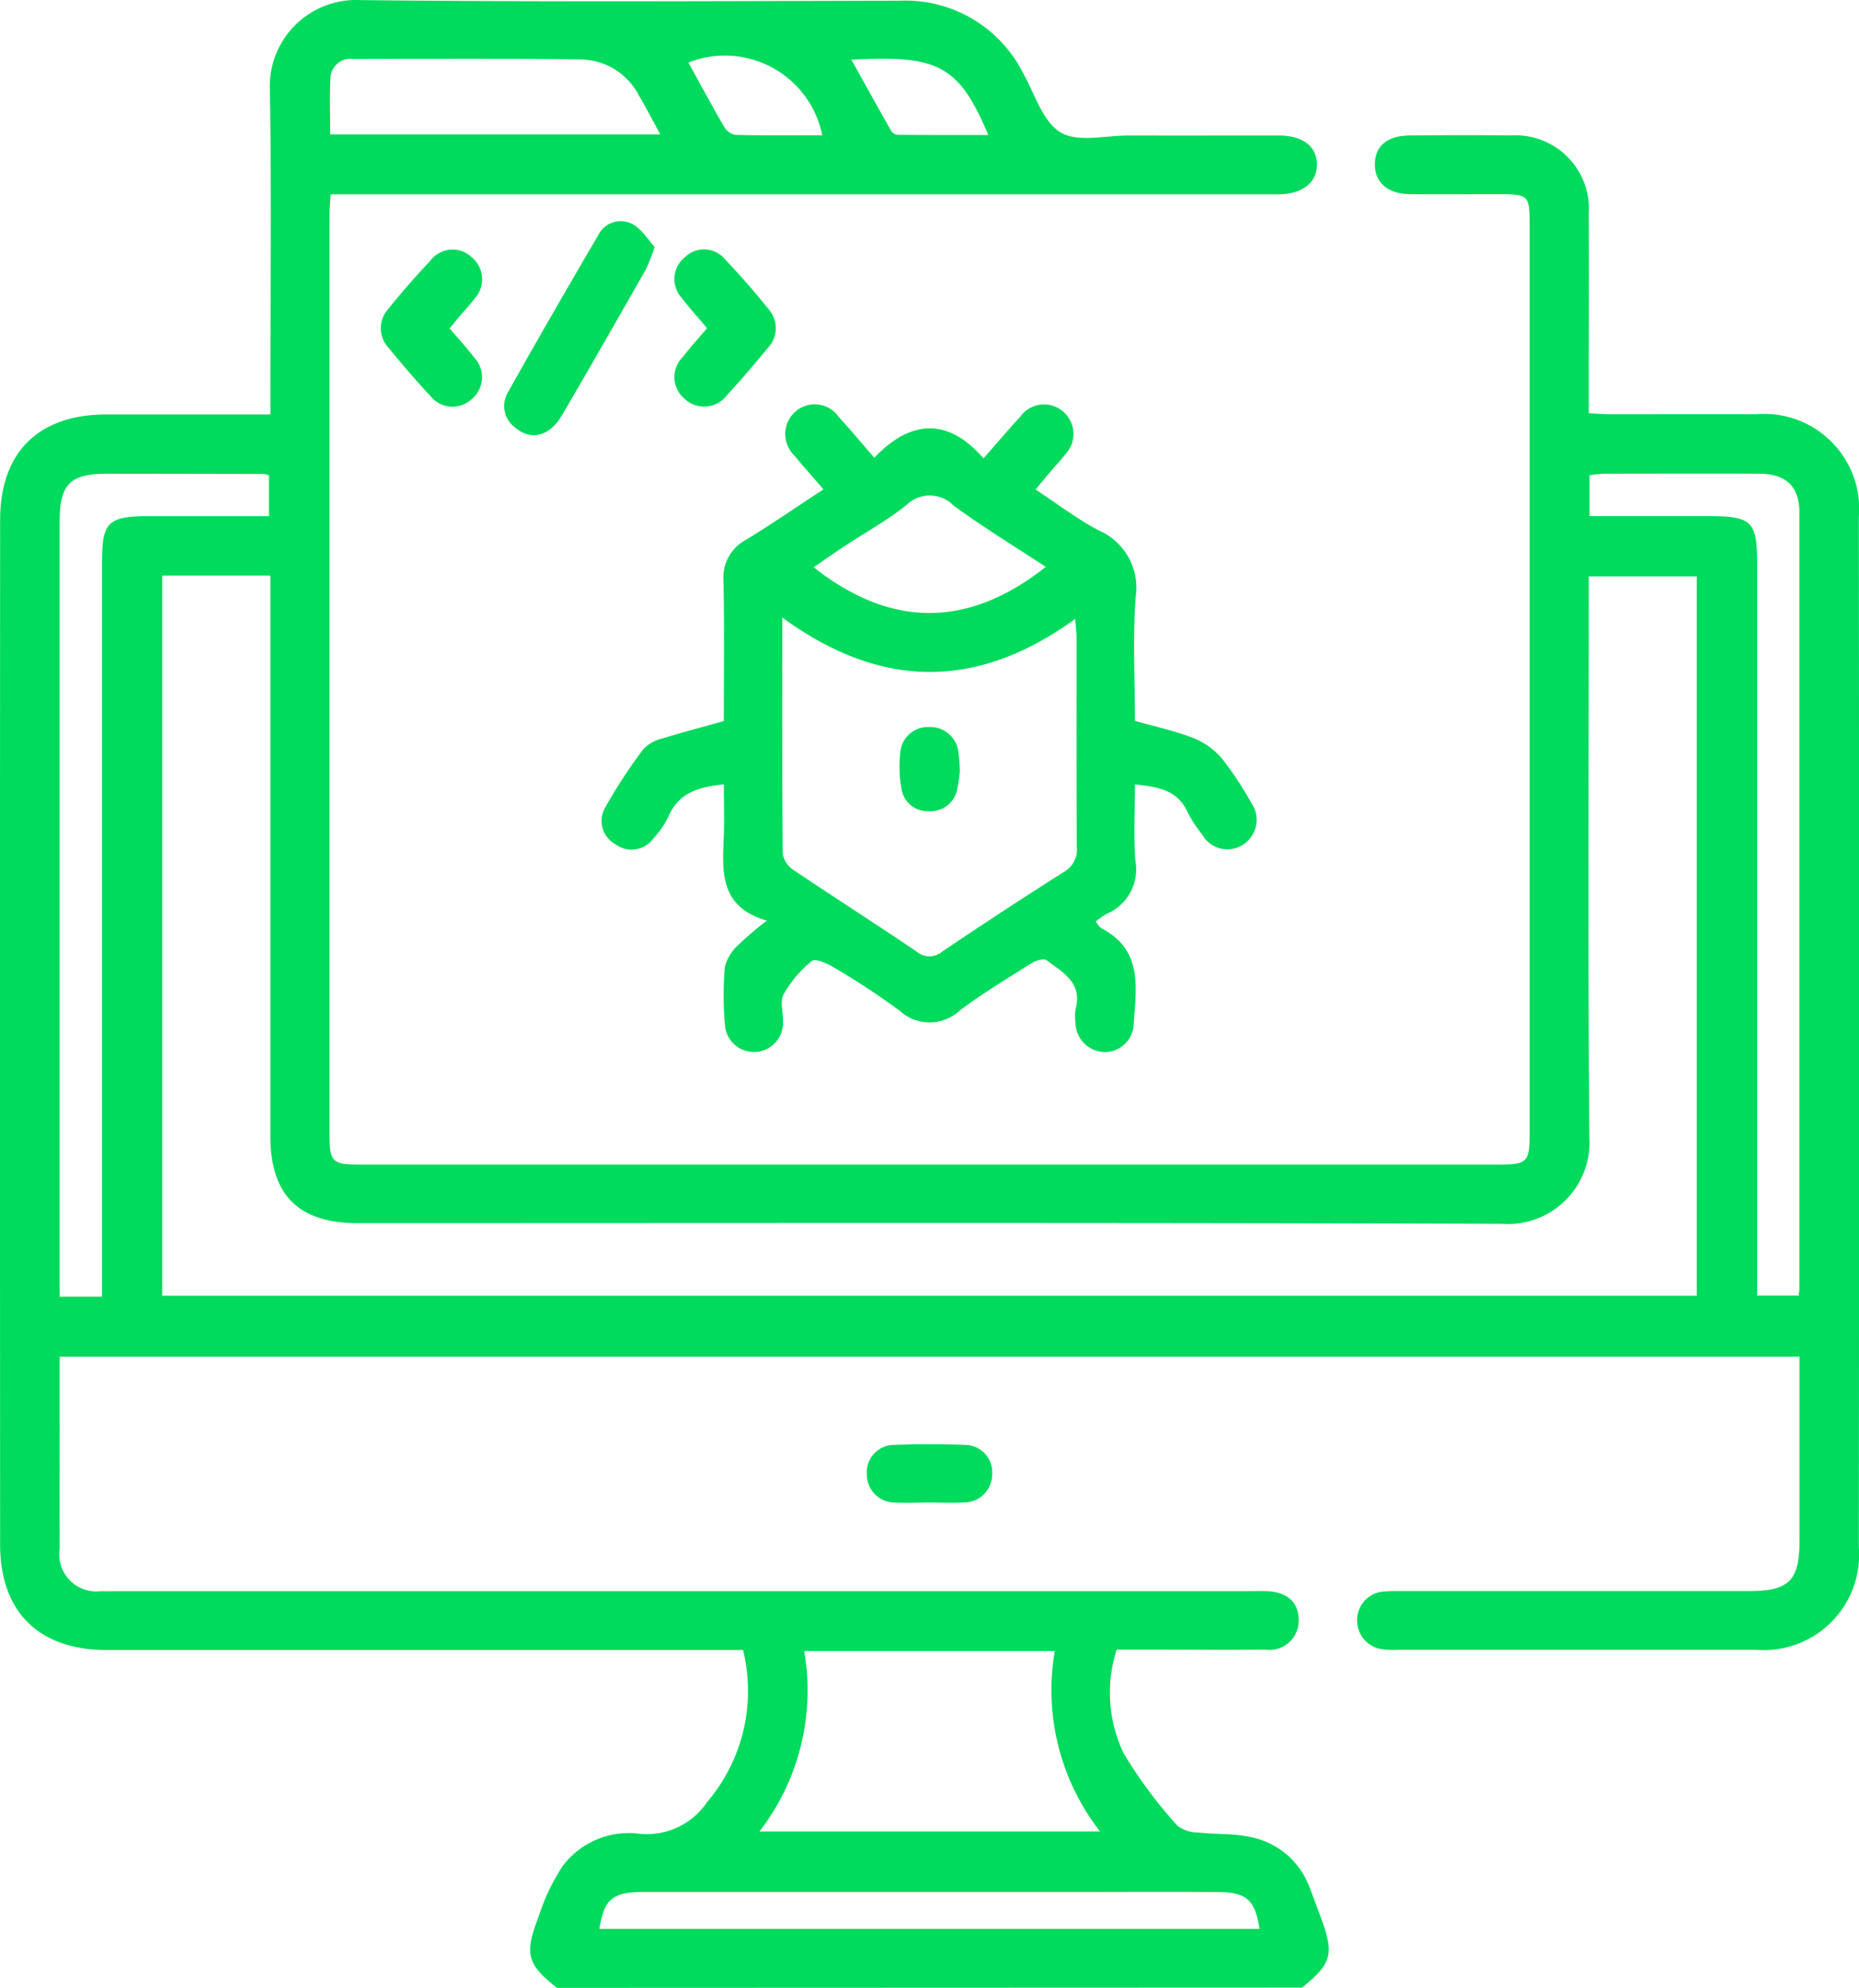 <svg xmlns="http://www.w3.org/2000/svg" width="70.182" height="75.036" viewBox="0 0 70.182 75.036">
  <g id="Group_4381" data-name="Group 4381" transform="translate(417.852 -191.619)">
    <path id="Path_39756" data-name="Path 39756" d="M-396.826,266.654c-1.128-.9-1.238-1.267-.694-2.686a7.886,7.886,0,0,1,.9-1.9,3.117,3.117,0,0,1,2.908-1.232,2.738,2.738,0,0,0,2.552-1.192A6.467,6.467,0,0,0-389.8,253.9H-413.83c-2.551,0-4.016-1.435-4.017-3.975q-.01-19.336,0-38.672c0-2.56,1.439-3.983,4-3.99,1.782,0,3.565,0,5.347,0h.856v-.879c0-3.784.046-7.569-.019-11.352a3.256,3.256,0,0,1,3.419-3.409c6.786.074,13.574.038,20.361.022a4.975,4.975,0,0,1,4.655,2.732c.441.782.739,1.833,1.416,2.24.65.39,1.705.113,2.582.116,1.88.005,3.76,0,5.64,0,.915,0,1.44.4,1.454,1.077.015.7-.548,1.145-1.483,1.145q-17.4,0-34.791,0h-.959c-.016.294-.042.549-.042.8q0,17.322,0,34.644c0,1.088.088,1.176,1.155,1.176h42.994c1.068,0,1.157-.089,1.157-1.175q0-17.139,0-34.278c0-1.146-.029-1.172-1.2-1.173-1.1,0-2.2.008-3.3,0-.846-.008-1.339-.43-1.342-1.117,0-.7.456-1.094,1.335-1.1,1.269-.011,2.539-.015,3.809,0a2.769,2.769,0,0,1,2.931,2.942c.012,2.222,0,4.443,0,6.665,0,.266,0,.533,0,.879.3.015.559.038.817.038,1.831,0,3.662-.006,5.493,0a3.583,3.583,0,0,1,3.886,3.876q.018,19.446,0,38.892a3.6,3.6,0,0,1-3.9,3.867q-6.739,0-13.477,0a3.165,3.165,0,0,1-.585-.017,1.091,1.091,0,0,1-.98-1.1,1.081,1.081,0,0,1,1.059-1.084c.243-.021.488-.013.732-.013h12.964c1.564,0,1.947-.384,1.948-1.942q0-3.04,0-6.079v-.829H-415.6v2.125c0,1.709-.005,3.418,0,5.127a1.4,1.4,0,0,0,1.557,1.6c.22.008.44,0,.659,0h42.628c.244,0,.489-.007.732,0,.772.032,1.195.417,1.2,1.084a1.1,1.1,0,0,1-1.249,1.123c-1.562.013-3.125,0-4.688,0h-.935a5.317,5.317,0,0,0,.267,3.918,17.353,17.353,0,0,0,2.027,2.726,1.277,1.277,0,0,0,.783.259c.627.072,1.272.031,1.887.153a3,3,0,0,1,2.344,1.983c.137.365.277.728.41,1.094.5,1.367.4,1.724-.719,2.624Zm-14.9-53.311v27.187h57.93V213.375h-4.076v.935c0,6.739-.034,13.478.022,20.217a3.082,3.082,0,0,1-3.31,3.285c-14.406-.05-28.811-.026-43.217-.026-2.2,0-3.268-1.067-3.268-3.277q0-10.145,0-20.29v-.875Zm24.234,40.593a8.706,8.706,0,0,1-1.689,6.814h12.86a8.678,8.678,0,0,1-1.711-6.814ZM-414,240.562v-.939q0-13.4,0-26.8c0-1.493.231-1.719,1.748-1.72h4.553v-1.543a1,1,0,0,0-.191-.05q-2.965-.007-5.931-.01c-1.378,0-1.779.4-1.779,1.786q0,14.243,0,28.486v.792Zm56.157-29.461h4.467c1.671,0,1.861.186,1.861,1.829q0,13.327,0,26.654v.94h1.565c.014-.132.029-.2.029-.277q0-14.645,0-29.29c0-.979-.507-1.454-1.516-1.458-1.953-.008-3.905,0-5.858,0a5.148,5.148,0,0,0-.548.057Zm-37.377,53.326H-370.3c-.172-1.081-.482-1.379-1.523-1.388-1.732-.016-3.464-.005-5.2-.005q-8.269,0-16.538,0C-394.732,263.037-395.046,263.3-395.224,264.428Zm2.294-67.736c-.3-.558-.547-1.025-.81-1.479a2.521,2.521,0,0,0-2.211-1.351c-2.856-.041-5.712-.021-8.569-.017a.756.756,0,0,0-.86.716c-.041.7-.01,1.4-.01,2.13Zm6.117.034a3.75,3.75,0,0,0-5.054-2.745c.448.812.883,1.623,1.345,2.419a.647.647,0,0,0,.427.312C-389.007,196.738-387.92,196.726-386.812,196.726Zm1.1-2.853c.512.923,1,1.807,1.5,2.685a.331.331,0,0,0,.233.151c1.131.01,2.262.007,3.436.007C-381.648,194.1-382.41,193.684-385.717,193.872Z" transform="translate(0 0)" fill="#00da5d"/>
    <path id="Path_39757" data-name="Path 39757" d="M-295.325,289.23c-1.82-.52-1.675-1.891-1.623-3.231.024-.627,0-1.255,0-1.912-.928.1-1.689.3-2.078,1.189a3.348,3.348,0,0,1-.574.844,1.02,1.02,0,0,1-1.437.233,1.008,1.008,0,0,1-.38-1.409,19.4,19.4,0,0,1,1.441-2.2,1.508,1.508,0,0,1,.752-.4c.739-.23,1.488-.424,2.275-.643,0-1.782.026-3.537-.013-5.291a1.607,1.607,0,0,1,.857-1.556c.971-.593,1.909-1.241,2.917-1.9-.4-.47-.762-.863-1.095-1.276a1.129,1.129,0,0,1,.062-1.683,1.105,1.105,0,0,1,1.614.23c.429.465.833.952,1.34,1.534,1.352-1.421,2.763-1.542,4.123.025.52-.592.941-1.093,1.386-1.572a1.1,1.1,0,0,1,1.614-.2,1.117,1.117,0,0,1,.079,1.629c-.163.213-.35.407-.524.611s-.344.409-.592.706c.808.531,1.558,1.105,2.38,1.542a2.356,2.356,0,0,1,1.4,2.527c-.112,1.528-.027,3.07-.027,4.665.753.214,1.511.376,2.223.654a2.776,2.776,0,0,1,1.073.781,12.658,12.658,0,0,1,1.087,1.645,1.118,1.118,0,0,1-.314,1.6,1.086,1.086,0,0,1-1.527-.386,4.846,4.846,0,0,1-.558-.856c-.387-.849-1.14-.945-1.983-1.042,0,.989-.057,1.942.016,2.885a1.822,1.822,0,0,1-1.1,2.01,2.839,2.839,0,0,0-.4.287c.087.1.143.212.232.259,1.588.831,1.286,2.3,1.2,3.662a1.091,1.091,0,0,1-1.156,1,1.124,1.124,0,0,1-1.038-1.121,1.584,1.584,0,0,1,.008-.511c.261-.991-.5-1.379-1.1-1.833-.106-.079-.411.014-.569.114-.908.571-1.83,1.127-2.687,1.768a1.673,1.673,0,0,1-2.3.017,27.958,27.958,0,0,0-2.506-1.644c-.239-.146-.681-.329-.8-.226a4.4,4.4,0,0,0-1.068,1.266c-.15.284.006.718-.019,1.082a1.1,1.1,0,0,1-1.065,1.088,1.1,1.1,0,0,1-1.129-1.032,12.819,12.819,0,0,1,0-2.192,1.7,1.7,0,0,1,.523-.832A12.679,12.679,0,0,1-295.325,289.23Zm.583-11.439c0,3.143-.009,6.041.019,8.939a.93.93,0,0,0,.421.6c1.536,1.034,3.1,2.033,4.63,3.067a.736.736,0,0,0,.965.005q2.271-1.533,4.585-3a.974.974,0,0,0,.5-.949c-.019-2.634-.009-5.267-.011-7.9,0-.179-.025-.357-.05-.71C-287.37,280.519-291,280.523-294.742,277.791Zm9.948-1.911c-1.144-.753-2.346-1.486-3.48-2.313a1.254,1.254,0,0,0-1.784-.018c-.718.576-1.538,1.024-2.309,1.533-.412.272-.816.556-1.19.812C-290.624,278.207-287.716,278.188-284.794,275.88Z" transform="translate(-93.577 -62.863)" fill="#00da5d"/>
    <path id="Path_39758" data-name="Path 39758" d="M-314.737,235.322a7.533,7.533,0,0,1-.338.859c-1.05,1.84-2.1,3.68-3.171,5.509-.458.784-1.173.954-1.756.451a1.006,1.006,0,0,1-.281-1.32c1.119-2,2.265-3.977,3.42-5.953a.944.944,0,0,1,1.269-.417C-315.233,234.629-314.992,235.051-314.737,235.322Z" transform="translate(-78.399 -34.382)" fill="#00da5d"/>
    <path id="Path_39759" data-name="Path 39759" d="M-341.666,242.8c.334.393.65.732.928,1.1a1.074,1.074,0,0,1-.092,1.567,1.065,1.065,0,0,1-1.563-.117c-.549-.586-1.069-1.2-1.581-1.821a1.08,1.08,0,0,1,0-1.472c.5-.626,1.035-1.232,1.585-1.818a1.048,1.048,0,0,1,1.559-.124,1.074,1.074,0,0,1,.1,1.567c-.145.2-.314.373-.47.559C-341.343,242.4-341.48,242.572-341.666,242.8Z" transform="translate(-59.212 -38.785)" fill="#00da5d"/>
    <path id="Path_39760" data-name="Path 39760" d="M-286.264,242.781c-.326-.386-.653-.744-.946-1.128a1.061,1.061,0,0,1,.122-1.561,1.028,1.028,0,0,1,1.505.095c.572.6,1.118,1.225,1.636,1.871a1.082,1.082,0,0,1-.024,1.473c-.5.6-1,1.2-1.532,1.768a1.08,1.08,0,0,1-1.616.144,1.069,1.069,0,0,1-.067-1.567C-286.9,243.51-286.592,243.169-286.264,242.781Z" transform="translate(-104.895 -38.776)" fill="#00da5d"/>
    <path id="Path_39761" data-name="Path 39761" d="M-247.957,472.886c-.437,0-.876.02-1.312,0a1.059,1.059,0,0,1-1.051-1.077,1.033,1.033,0,0,1,1.018-1.1c.9-.031,1.8-.031,2.7,0a1.033,1.033,0,0,1,1.014,1.1,1.059,1.059,0,0,1-1.055,1.073C-247.081,472.906-247.52,472.886-247.957,472.886Z" transform="translate(-134.807 -224.552)" fill="#00da5d"/>
    <path id="Path_39762" data-name="Path 39762" d="M-241.717,333.76a4.953,4.953,0,0,1-.1.693,1.019,1.019,0,0,1-1.064.821.994.994,0,0,1-1.038-.85,4.471,4.471,0,0,1-.048-1.3,1.048,1.048,0,0,1,1.115-1.026,1.066,1.066,0,0,1,1.085.983A6,6,0,0,1-241.717,333.76Z" transform="translate(-139.9 -113.037)" fill="#00da5d"/>
  </g>
</svg>

